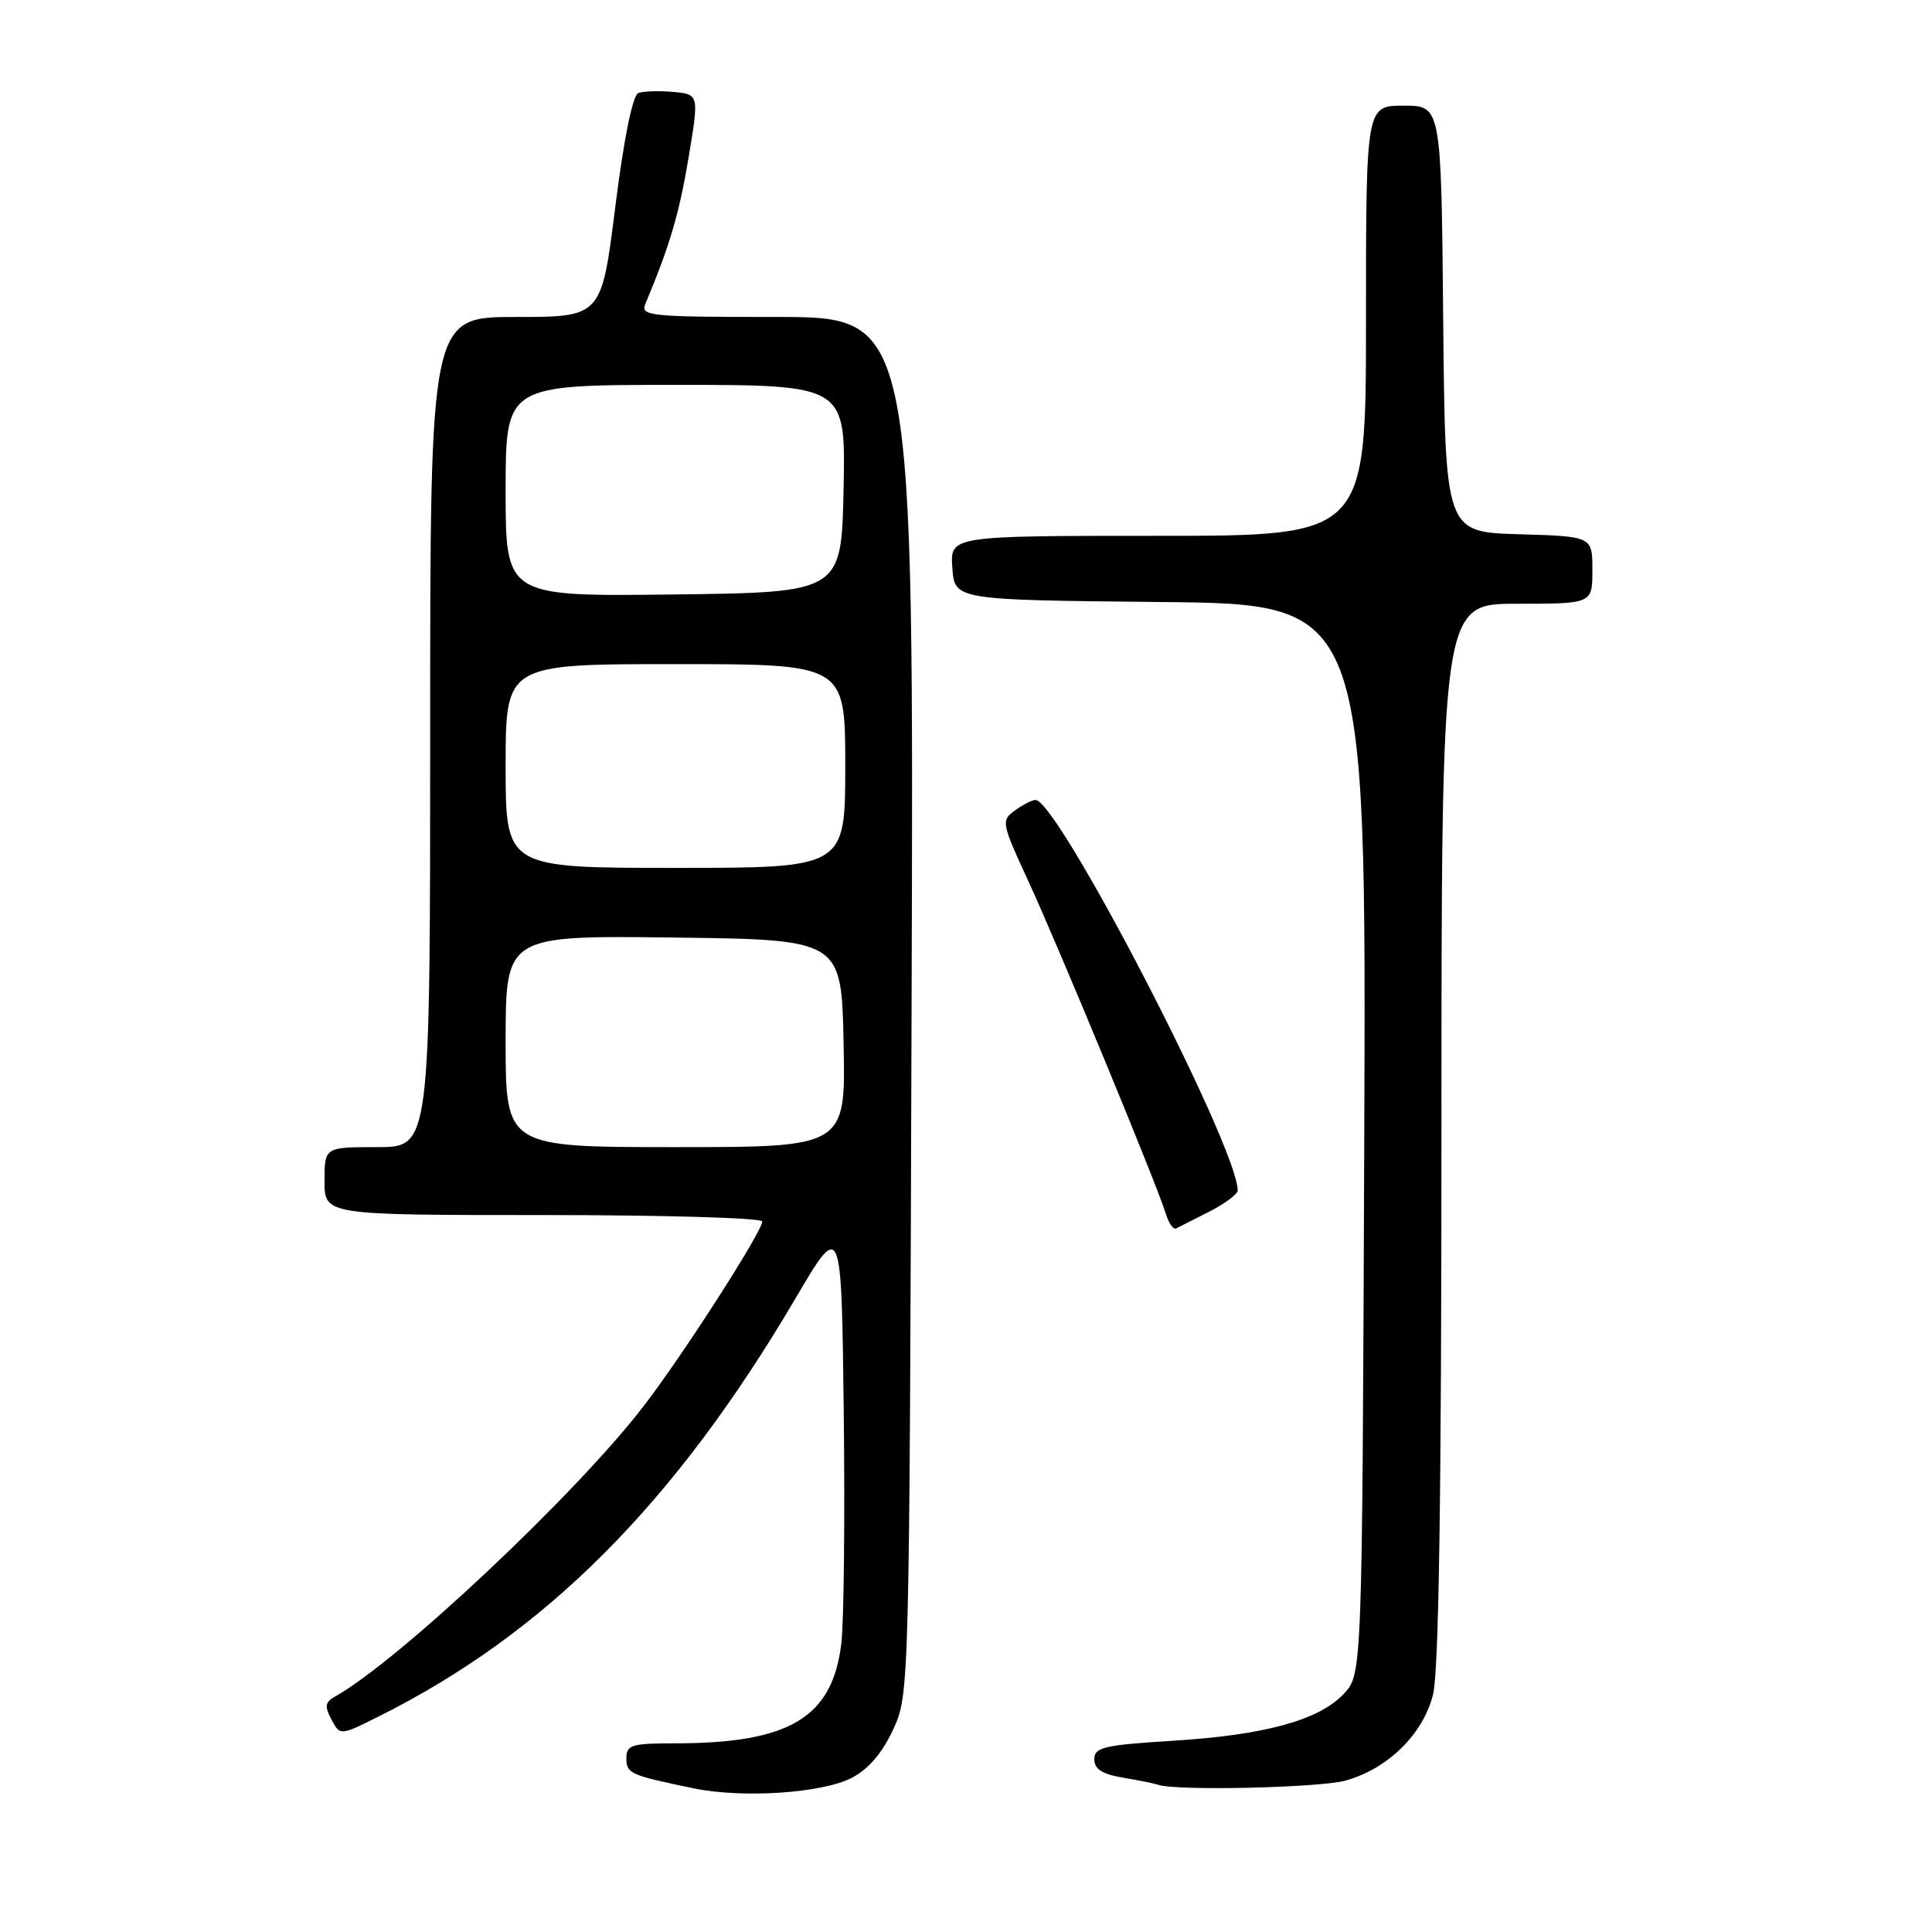 <?xml version="1.0" encoding="UTF-8" standalone="no"?>
<!DOCTYPE svg PUBLIC "-//W3C//DTD SVG 1.1//EN" "http://www.w3.org/Graphics/SVG/1.1/DTD/svg11.dtd" >
<svg xmlns="http://www.w3.org/2000/svg" xmlns:xlink="http://www.w3.org/1999/xlink" version="1.1" viewBox="0 0 256 256">
 <g >
 <path fill="currentColor"
d=" M 112.85 235.58 C 115.06 234.44 116.90 232.29 118.34 229.18 C 120.50 224.51 120.50 224.37 120.79 133.25 C 121.09 42.00 121.09 42.00 102.94 42.00 C 86.04 42.00 84.84 41.88 85.52 40.25 C 88.74 32.57 89.98 28.38 91.22 21.00 C 92.64 12.50 92.64 12.50 89.21 12.18 C 87.33 12.01 85.24 12.08 84.58 12.33 C 83.83 12.62 82.66 18.38 81.53 27.40 C 79.70 42.00 79.70 42.00 68.35 42.00 C 57.00 42.00 57.00 42.00 57.00 97.00 C 57.00 152.00 57.00 152.00 50.00 152.00 C 43.00 152.00 43.00 152.00 43.00 156.50 C 43.00 161.00 43.00 161.00 72.00 161.00 C 87.95 161.00 101.00 161.38 101.00 161.85 C 101.00 163.18 90.71 179.22 85.39 186.18 C 76.54 197.77 52.87 220.06 44.38 224.81 C 43.07 225.54 42.99 226.11 43.92 227.85 C 45.07 230.00 45.07 230.00 50.28 227.39 C 72.33 216.35 89.42 199.20 105.38 172.09 C 111.50 161.69 111.50 161.69 111.80 187.09 C 111.97 201.07 111.82 214.87 111.48 217.76 C 110.31 227.59 104.64 231.00 89.45 231.00 C 83.69 231.00 83.00 231.21 83.00 232.98 C 83.00 235.01 83.50 235.23 92.00 236.98 C 98.46 238.30 108.95 237.60 112.85 235.58 Z  M 178.28 235.94 C 183.89 234.38 188.56 229.80 189.88 224.56 C 190.65 221.49 191.00 198.41 191.00 150.06 C 191.00 80.00 191.00 80.00 201.00 80.00 C 211.00 80.00 211.00 80.00 211.00 75.54 C 211.00 71.07 211.00 71.07 201.25 70.79 C 191.50 70.50 191.50 70.50 191.23 42.25 C 190.97 14.00 190.97 14.00 185.98 14.00 C 181.00 14.00 181.00 14.00 181.00 42.50 C 181.00 71.00 181.00 71.00 153.44 71.00 C 125.89 71.00 125.89 71.00 126.19 75.25 C 126.50 79.50 126.50 79.50 153.77 79.77 C 181.04 80.03 181.04 80.03 180.77 150.94 C 180.50 221.84 180.50 221.84 178.06 224.44 C 174.76 227.95 167.55 229.92 155.25 230.67 C 146.27 231.23 145.00 231.53 145.00 233.11 C 145.00 234.41 146.04 235.08 148.75 235.54 C 150.81 235.88 152.95 236.32 153.50 236.50 C 155.91 237.32 174.85 236.89 178.28 235.94 Z  M 160.25 160.54 C 162.31 159.49 164.00 158.23 164.00 157.74 C 164.00 152.00 140.18 106.00 137.21 106.00 C 136.76 106.00 135.53 106.63 134.48 107.39 C 132.64 108.73 132.70 109.04 136.21 116.64 C 140.14 125.14 153.33 157.04 154.47 160.81 C 154.86 162.07 155.47 162.96 155.83 162.78 C 156.20 162.60 158.19 161.59 160.25 160.54 Z  M 67.00 137.98 C 67.00 123.96 67.00 123.96 89.25 124.23 C 111.50 124.50 111.50 124.50 111.78 138.25 C 112.06 152.00 112.06 152.00 89.53 152.00 C 67.00 152.00 67.00 152.00 67.00 137.98 Z  M 67.00 101.50 C 67.00 88.00 67.00 88.00 89.50 88.00 C 112.00 88.00 112.00 88.00 112.00 101.50 C 112.00 115.00 112.00 115.00 89.50 115.00 C 67.00 115.00 67.00 115.00 67.00 101.50 Z  M 67.00 65.02 C 67.00 51.00 67.00 51.00 89.53 51.00 C 112.06 51.00 112.06 51.00 111.78 64.75 C 111.50 78.50 111.50 78.50 89.25 78.77 C 67.00 79.04 67.00 79.04 67.00 65.02 Z "/>
</g>
</svg>